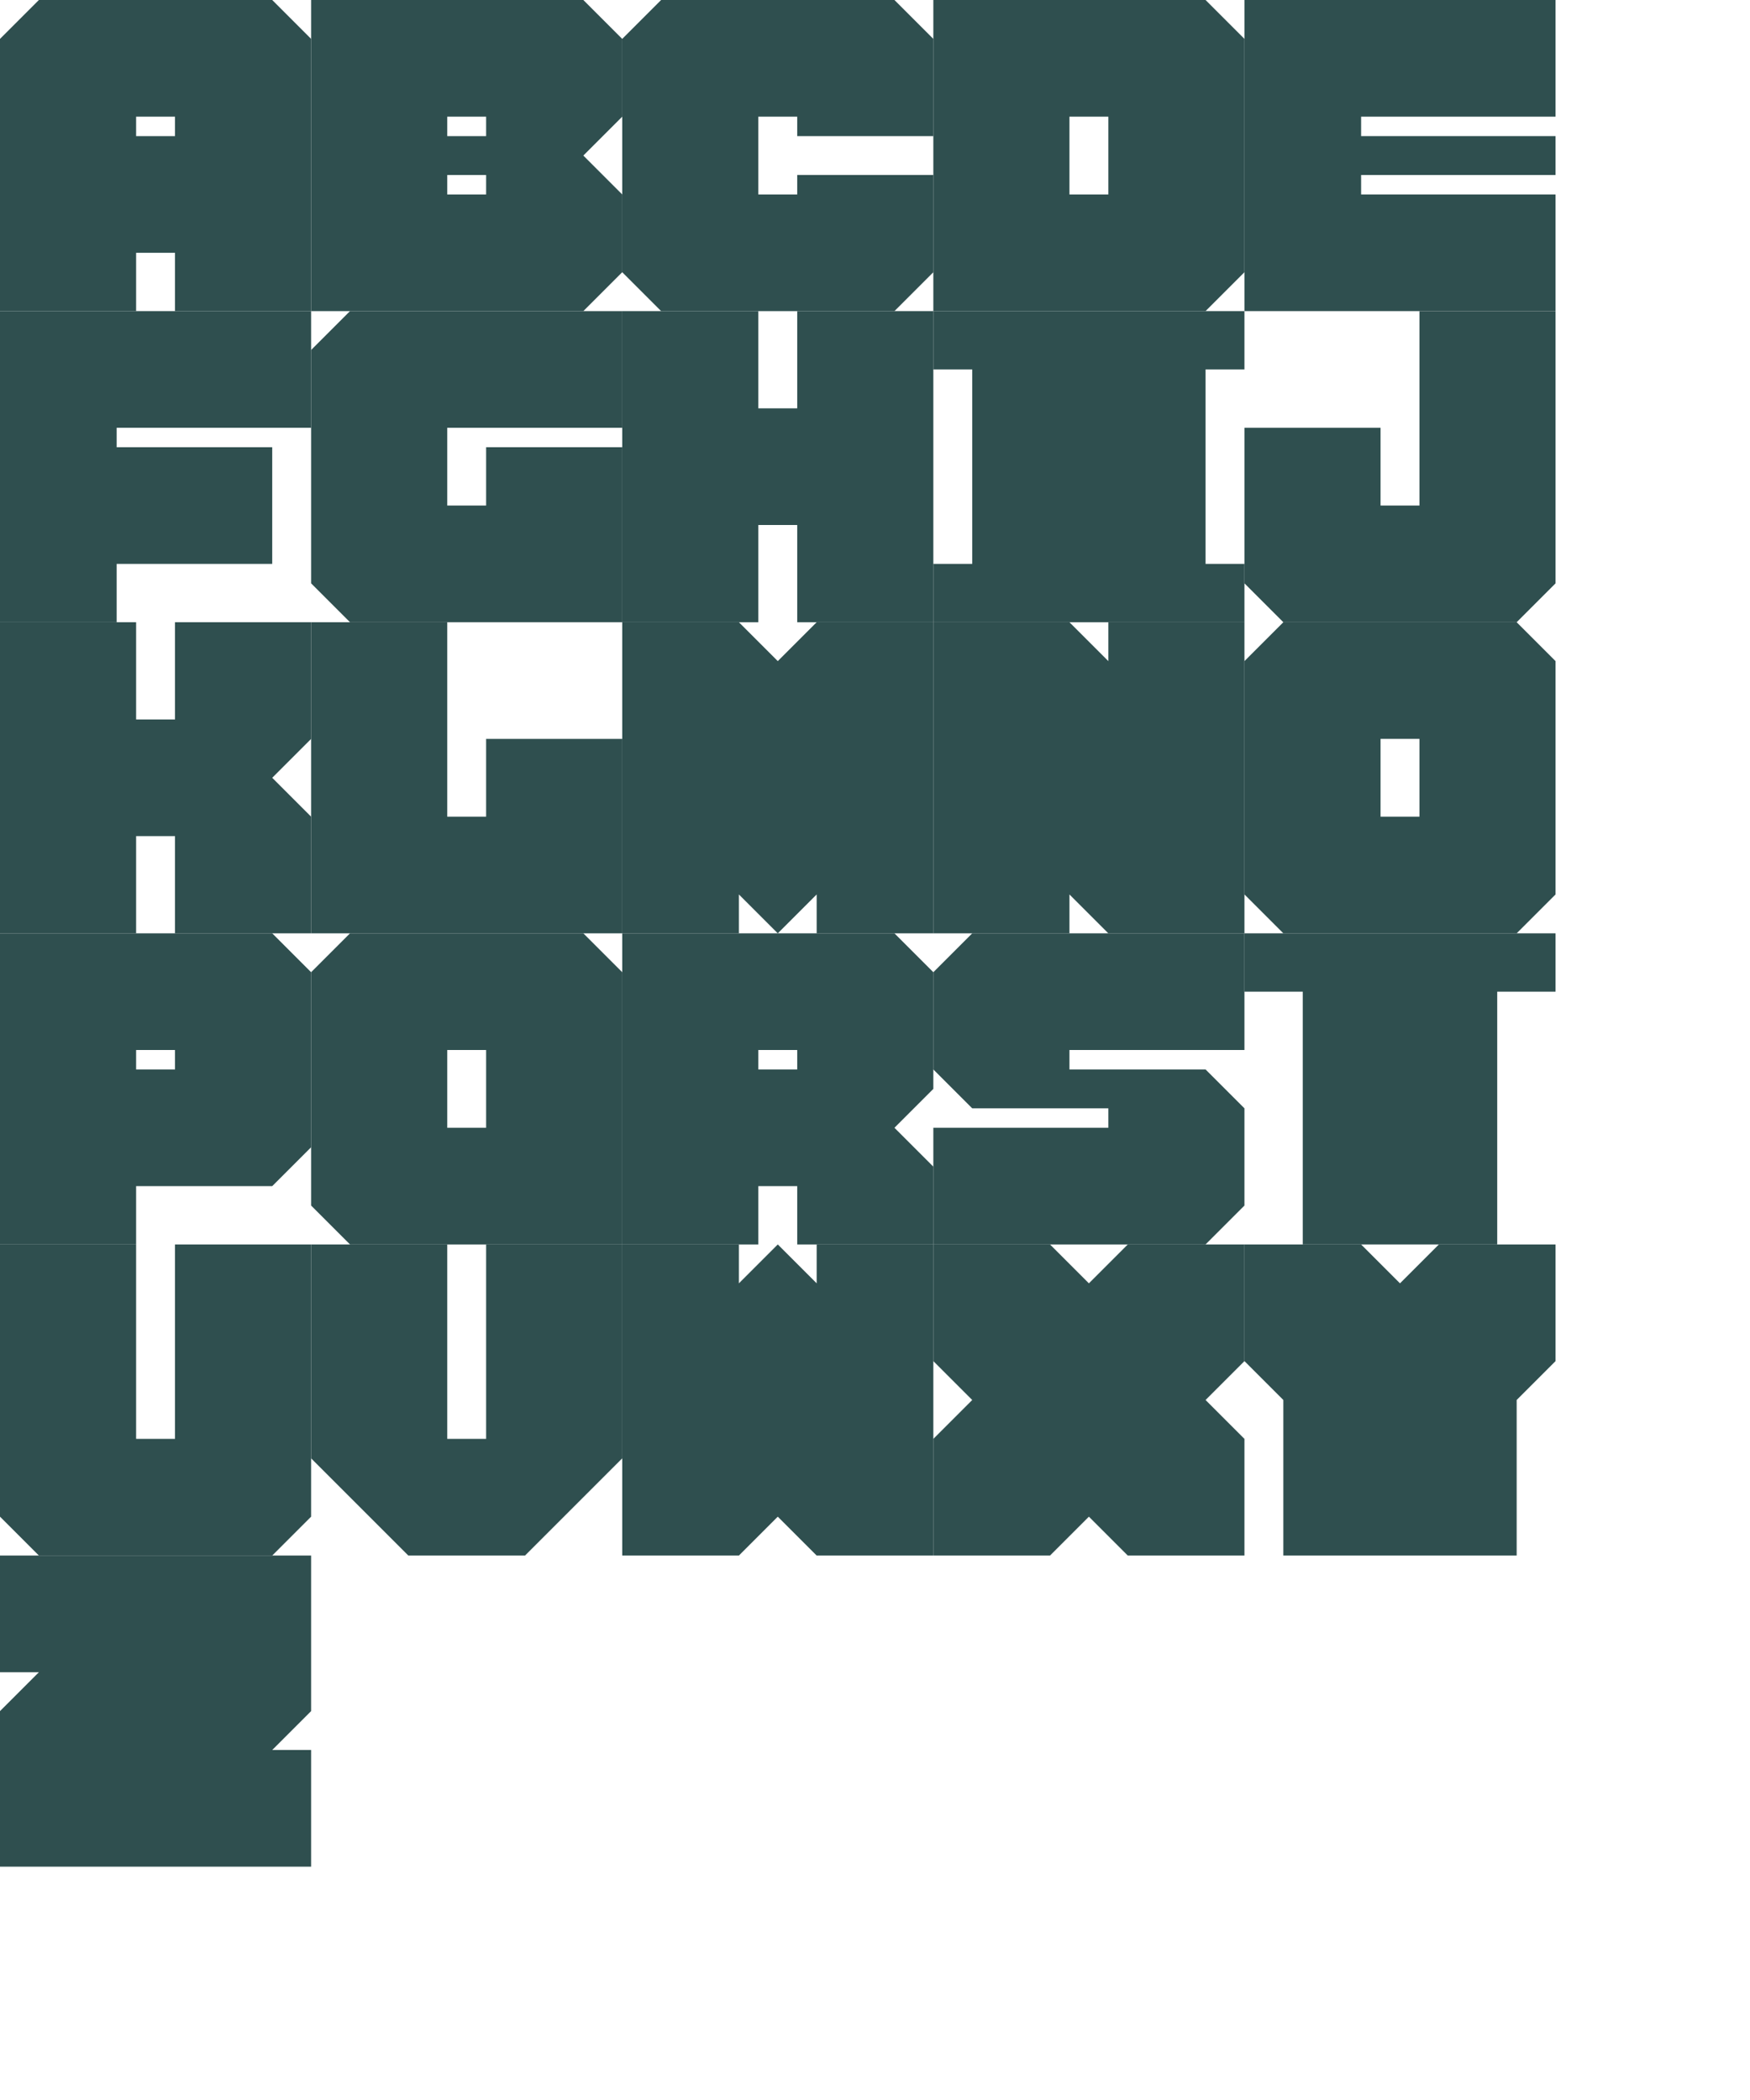 <svg width="2880" height="3456" version="1.1" viewBox="0 0 2880 3456" xmlns="http://www.w3.org/2000/svg">
    <g fill="DarkSlateGray">
        <g id="abcde" transform="translate(0,0)">
            <path id="a" transform="translate(0)" d="m0 64v448h224v-96h64v96h224v-448l-64-64h-384zm224 128h64v32h-64z" />
            <path id="b" transform="translate(512)" d="m0 0v512h448l64-64v-128l-64-64 64-64v-128l-64-64zm224 192h64v32h-64zm0 96h64v32h-64z" />
            <path id="c" transform="translate(1024)" d="m64 0-64 64v384l64 64h384l64-64v-160h-224v32h-64v-128h64v32h224v-160l-64-64z" />
            <path id="d" transform="translate(1536)" d="m0 0v512h448l64-64v-384l-64-64zm224 192h64v128h-64z" />
            <path id="e" transform="translate(2048)" d="m0 0v512h512v-192h-320v-32h320v-64h-320v-32h320v-192z" />
        </g>
        <g id="fghij" transform="translate(0,512)">
            <path id="f" transform="translate(0)" d="m0 0v512h192v-96h256v-192h-256v-32h320v-192z" />
            <path id="g" transform="translate(512)" d="m64 0-64 64v384l64 64h448v-288h-224v96h-64v-128h288v-192z" />
            <path id="h" transform="translate(1024)" d="m224 0v160h64v-160h224v512h-224v-160h-64v160h-224v-512z" />
            <path id="i" transform="translate(1536)" d="m0 416h64v-320h-64v-96h512v96h-64v320h64v96h-512z" />
            <path id="j" transform="translate(2048)" d="m512 0h-224v320h-64v-128h-224v256l64 64h384l64-64z" />
        </g>
        <g id="klmno" transform="translate(0,1024)">
            <path id="k" transform="translate(0)" d="m224 0v160h64v-160h224v192l-64 64 64 64v192h-224v-160h-64v160h-224v-512z" />
            <path id="l" transform="translate(512)" d="m0 0v512h512v-320h-224v128h-64v-320z" />
            <path id="m" transform="translate(1024)" d="m0 0v512h192v-64l64 64 64-64v64h192v-512h-192l-64 64-64-64z" />
            <path id="n" transform="translate(1536)" d="m0 0v512h224v-64l64 64h224v-512h-224v64l-64-64z" />
            <path id="o" transform="translate(2048)" d="m64 0-64 64v384l64 64h384l64-64v-384l-64-64zm160 192h64v128h-64z" />
        </g>
        <g id="pqrst" transform="translate(0,1536)">
            <path id="p" transform="translate(0)" d="m0 0v512h224v-96h224l64-64v-288l-64-64zm224 192h64v32h-64z" />
            <path id="q" transform="translate(512)" d="m64 0-64 64v384l64 64h448v-448l-64-64zm160 192h64v128h-64z" />
            <path id="r" transform="translate(1024)" d="m0 0v512h224v-96h64v96h224v-128l-64-64 64-64v-192l-64-64zm224 192h64v32h-64z" />
            <path id="s" transform="translate(1536)" d="m64 0-64 64v160l64 64h224v32h-288v192h448l64-64v-160l-64-64h-224v-32h288v-192z" />
            <path id="t" transform="translate(2048)" d="m0 0v96h96v416h320v-416h96v-96z" />
        </g>
        <g id="uvwxy" transform="translate(0,2048)">
            <path id="u" transform="translate(0)" d="m0 0v448l64 64h384l64-64v-448h-224v320h-64v-320z" />
            <path id="v" transform="translate(512)" d="m0 0v352l160 160h192l160-160v-352h-224v320h-64v-320z" />
            <path id="w" transform="translate(1024)" d="m0 512v-512h192v64l64-64 64 64v-64h192v512h-192l-64-64-64 64z" />
            <path id="x" transform="translate(1536)" d="m0 0v192l64 64-64 64v192h192l64-64 64 64h192v-192l-64-64 64-64v-192h-192l-64 64-64-64z" fill-rule="evenodd" stop-color="#000000" style="-inkscape-stroke:none;font-variation-settings:normal" />
            <path id="y" transform="translate(2048)" d="m0 0v192l64 64v256h384v-256l64-64v-192h-192l-64 64-64-64z" fill-rule="evenodd" stop-color="#000000" style="-inkscape-stroke:none;font-variation-settings:normal" />
        </g>
        <g id="z_" transform="translate(0,2560)">
        <path id="z" transform="translate(0)" d="m512 0h-512v192h64l-64 64v256h512v-192h-64l64-64z" />
        </g>
    </g>
</svg>